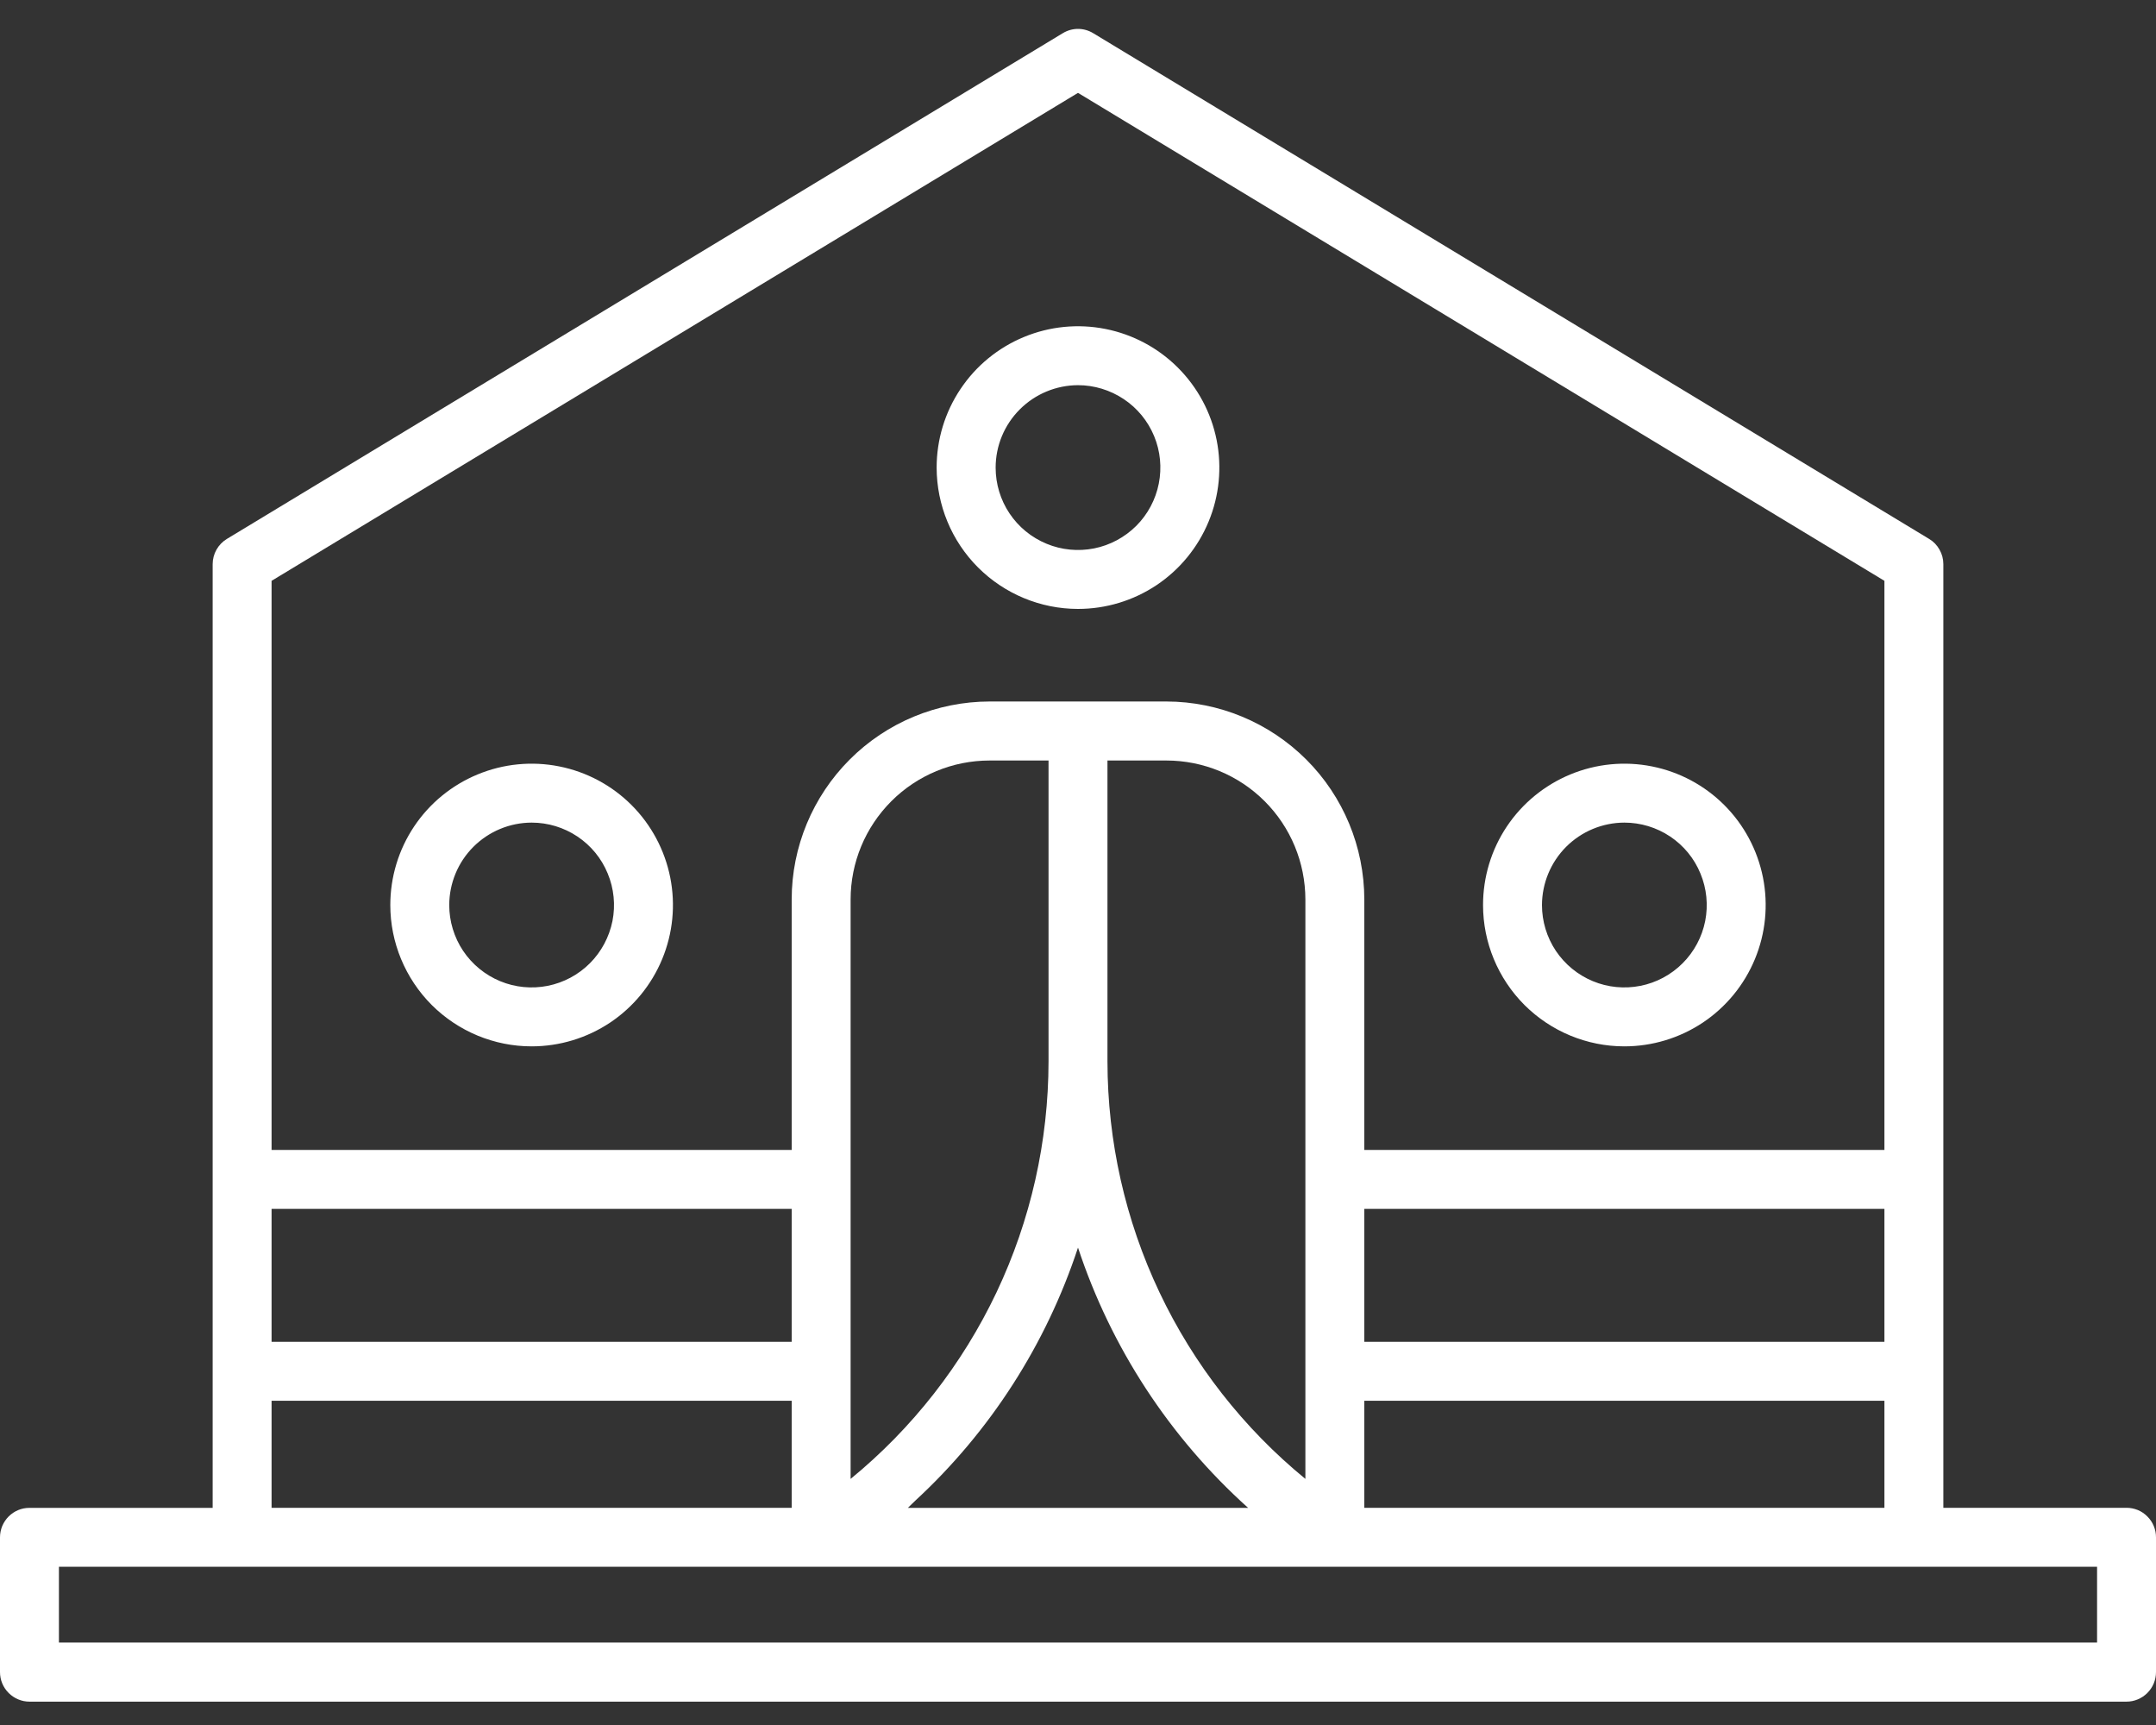 <svg width="30" height="24" viewBox="0 0 30 24" fill="none" xmlns="http://www.w3.org/2000/svg">
    <rect x="0" y="0" width="30" height="24" fill="#333333" stroke="none"/>
    <path
        d="M29.59 20.978H27.041V7.849C27.041 7.779 27.023 7.709 26.988 7.648C26.954 7.586 26.904 7.534 26.843 7.498L15.212 0.462C15.148 0.423 15.075 0.402 15 0.402C14.925 0.402 14.852 0.423 14.788 0.462L3.157 7.498C3.096 7.535 3.046 7.587 3.012 7.648C2.977 7.71 2.959 7.779 2.959 7.85V20.979H0.41C0.356 20.979 0.303 20.989 0.253 21.01C0.203 21.031 0.158 21.061 0.12 21.099C0.082 21.137 0.052 21.183 0.031 21.232C0.011 21.282 -6.13343e-05 21.335 2.67882e-07 21.389V23.264C2.67882e-07 23.373 0.043 23.477 0.12 23.554C0.197 23.631 0.301 23.675 0.41 23.675H29.59C29.699 23.675 29.803 23.631 29.88 23.554C29.957 23.477 30 23.373 30 23.264V21.389C30 21.335 29.99 21.282 29.969 21.232C29.949 21.182 29.918 21.137 29.88 21.099C29.842 21.06 29.797 21.03 29.747 21.009C29.697 20.989 29.644 20.978 29.59 20.978ZM3.779 16.819H11.016V18.669H3.779V16.819ZM11.836 12.514C11.836 12.001 12.04 11.51 12.403 11.147C12.765 10.785 13.257 10.581 13.77 10.581H14.59V14.767C14.589 15.879 14.342 16.977 13.866 17.981C13.389 18.985 12.696 19.872 11.836 20.576V12.514ZM26.221 18.669H18.984V16.819H26.221V18.669ZM18.164 20.576C17.304 19.872 16.61 18.985 16.134 17.981C15.658 16.977 15.411 15.879 15.41 14.767V10.581H16.23C16.743 10.581 17.235 10.785 17.597 11.147C17.96 11.51 18.163 12.001 18.164 12.514V20.576ZM12.74 20.875C13.78 19.914 14.557 18.703 15 17.358C15.46 18.751 16.276 19.999 17.367 20.979H12.633C12.67 20.944 12.703 20.909 12.74 20.875ZM18.984 19.489H26.221V20.978H18.984V19.489ZM15 1.292L26.221 8.081V15.999H18.984V12.514C18.983 11.784 18.693 11.084 18.177 10.568C17.66 10.052 16.961 9.761 16.23 9.76H13.77C13.039 9.761 12.339 10.051 11.823 10.568C11.307 11.084 11.016 11.784 11.016 12.514V15.999H3.779V8.081L15 1.292ZM3.779 19.489H11.016V20.978H3.779V19.489ZM29.18 22.853H0.82V21.798H29.18V22.853Z"
        fill="white" />
    <path
        d="M7.397 14.558C7.786 14.558 8.166 14.443 8.49 14.227C8.813 14.011 9.065 13.704 9.214 13.344C9.363 12.985 9.402 12.59 9.326 12.208C9.25 11.827 9.063 11.476 8.788 11.201C8.513 10.926 8.163 10.739 7.781 10.663C7.4 10.587 7.004 10.626 6.645 10.775C6.285 10.924 5.978 11.176 5.762 11.499C5.546 11.822 5.431 12.203 5.431 12.592C5.431 13.113 5.639 13.613 6.007 13.982C6.376 14.35 6.876 14.558 7.397 14.558ZM7.397 11.445C7.624 11.445 7.845 11.512 8.034 11.638C8.223 11.764 8.37 11.943 8.456 12.153C8.543 12.362 8.566 12.593 8.522 12.815C8.477 13.037 8.368 13.242 8.208 13.402C8.048 13.562 7.843 13.672 7.621 13.716C7.399 13.76 7.168 13.738 6.959 13.651C6.749 13.564 6.57 13.417 6.444 13.229C6.318 13.04 6.251 12.818 6.251 12.592C6.252 12.288 6.372 11.997 6.587 11.782C6.802 11.567 7.093 11.446 7.397 11.445Z"
        fill="white" />
    <path
        d="M15 8.472C15.389 8.472 15.769 8.357 16.093 8.141C16.416 7.925 16.668 7.618 16.817 7.258C16.966 6.899 17.005 6.503 16.929 6.122C16.853 5.74 16.665 5.39 16.39 5.115C16.115 4.84 15.765 4.653 15.383 4.577C15.002 4.501 14.606 4.54 14.247 4.689C13.887 4.838 13.58 5.09 13.364 5.414C13.148 5.737 13.033 6.117 13.033 6.506C13.034 7.028 13.241 7.527 13.61 7.896C13.979 8.264 14.479 8.472 15 8.472ZM15 5.359C15.226 5.359 15.448 5.427 15.637 5.553C15.825 5.678 15.972 5.857 16.059 6.067C16.146 6.276 16.168 6.507 16.124 6.729C16.08 6.951 15.971 7.156 15.811 7.316C15.65 7.476 15.446 7.586 15.224 7.63C15.002 7.674 14.771 7.652 14.562 7.565C14.352 7.478 14.173 7.332 14.047 7.143C13.921 6.955 13.854 6.733 13.854 6.506C13.854 6.202 13.975 5.911 14.19 5.696C14.405 5.481 14.696 5.36 15 5.359Z"
        fill="white" />
    <path
        d="M22.602 14.558C22.991 14.558 23.371 14.443 23.695 14.227C24.018 14.011 24.27 13.704 24.419 13.344C24.568 12.985 24.607 12.59 24.531 12.208C24.455 11.827 24.268 11.476 23.993 11.201C23.718 10.926 23.368 10.739 22.986 10.663C22.605 10.587 22.209 10.626 21.85 10.775C21.491 10.924 21.183 11.176 20.967 11.499C20.751 11.822 20.636 12.203 20.636 12.592C20.636 13.113 20.844 13.613 21.212 13.982C21.581 14.35 22.081 14.558 22.602 14.558ZM22.602 11.445C22.829 11.445 23.05 11.512 23.239 11.638C23.428 11.764 23.575 11.943 23.661 12.153C23.748 12.362 23.771 12.593 23.727 12.815C23.683 13.037 23.573 13.242 23.413 13.402C23.253 13.562 23.049 13.672 22.826 13.716C22.604 13.76 22.373 13.738 22.164 13.651C21.954 13.564 21.775 13.417 21.649 13.229C21.523 13.04 21.456 12.818 21.456 12.592C21.457 12.288 21.578 11.997 21.792 11.782C22.007 11.567 22.298 11.446 22.602 11.445Z"
        fill="white" />
</svg>
    